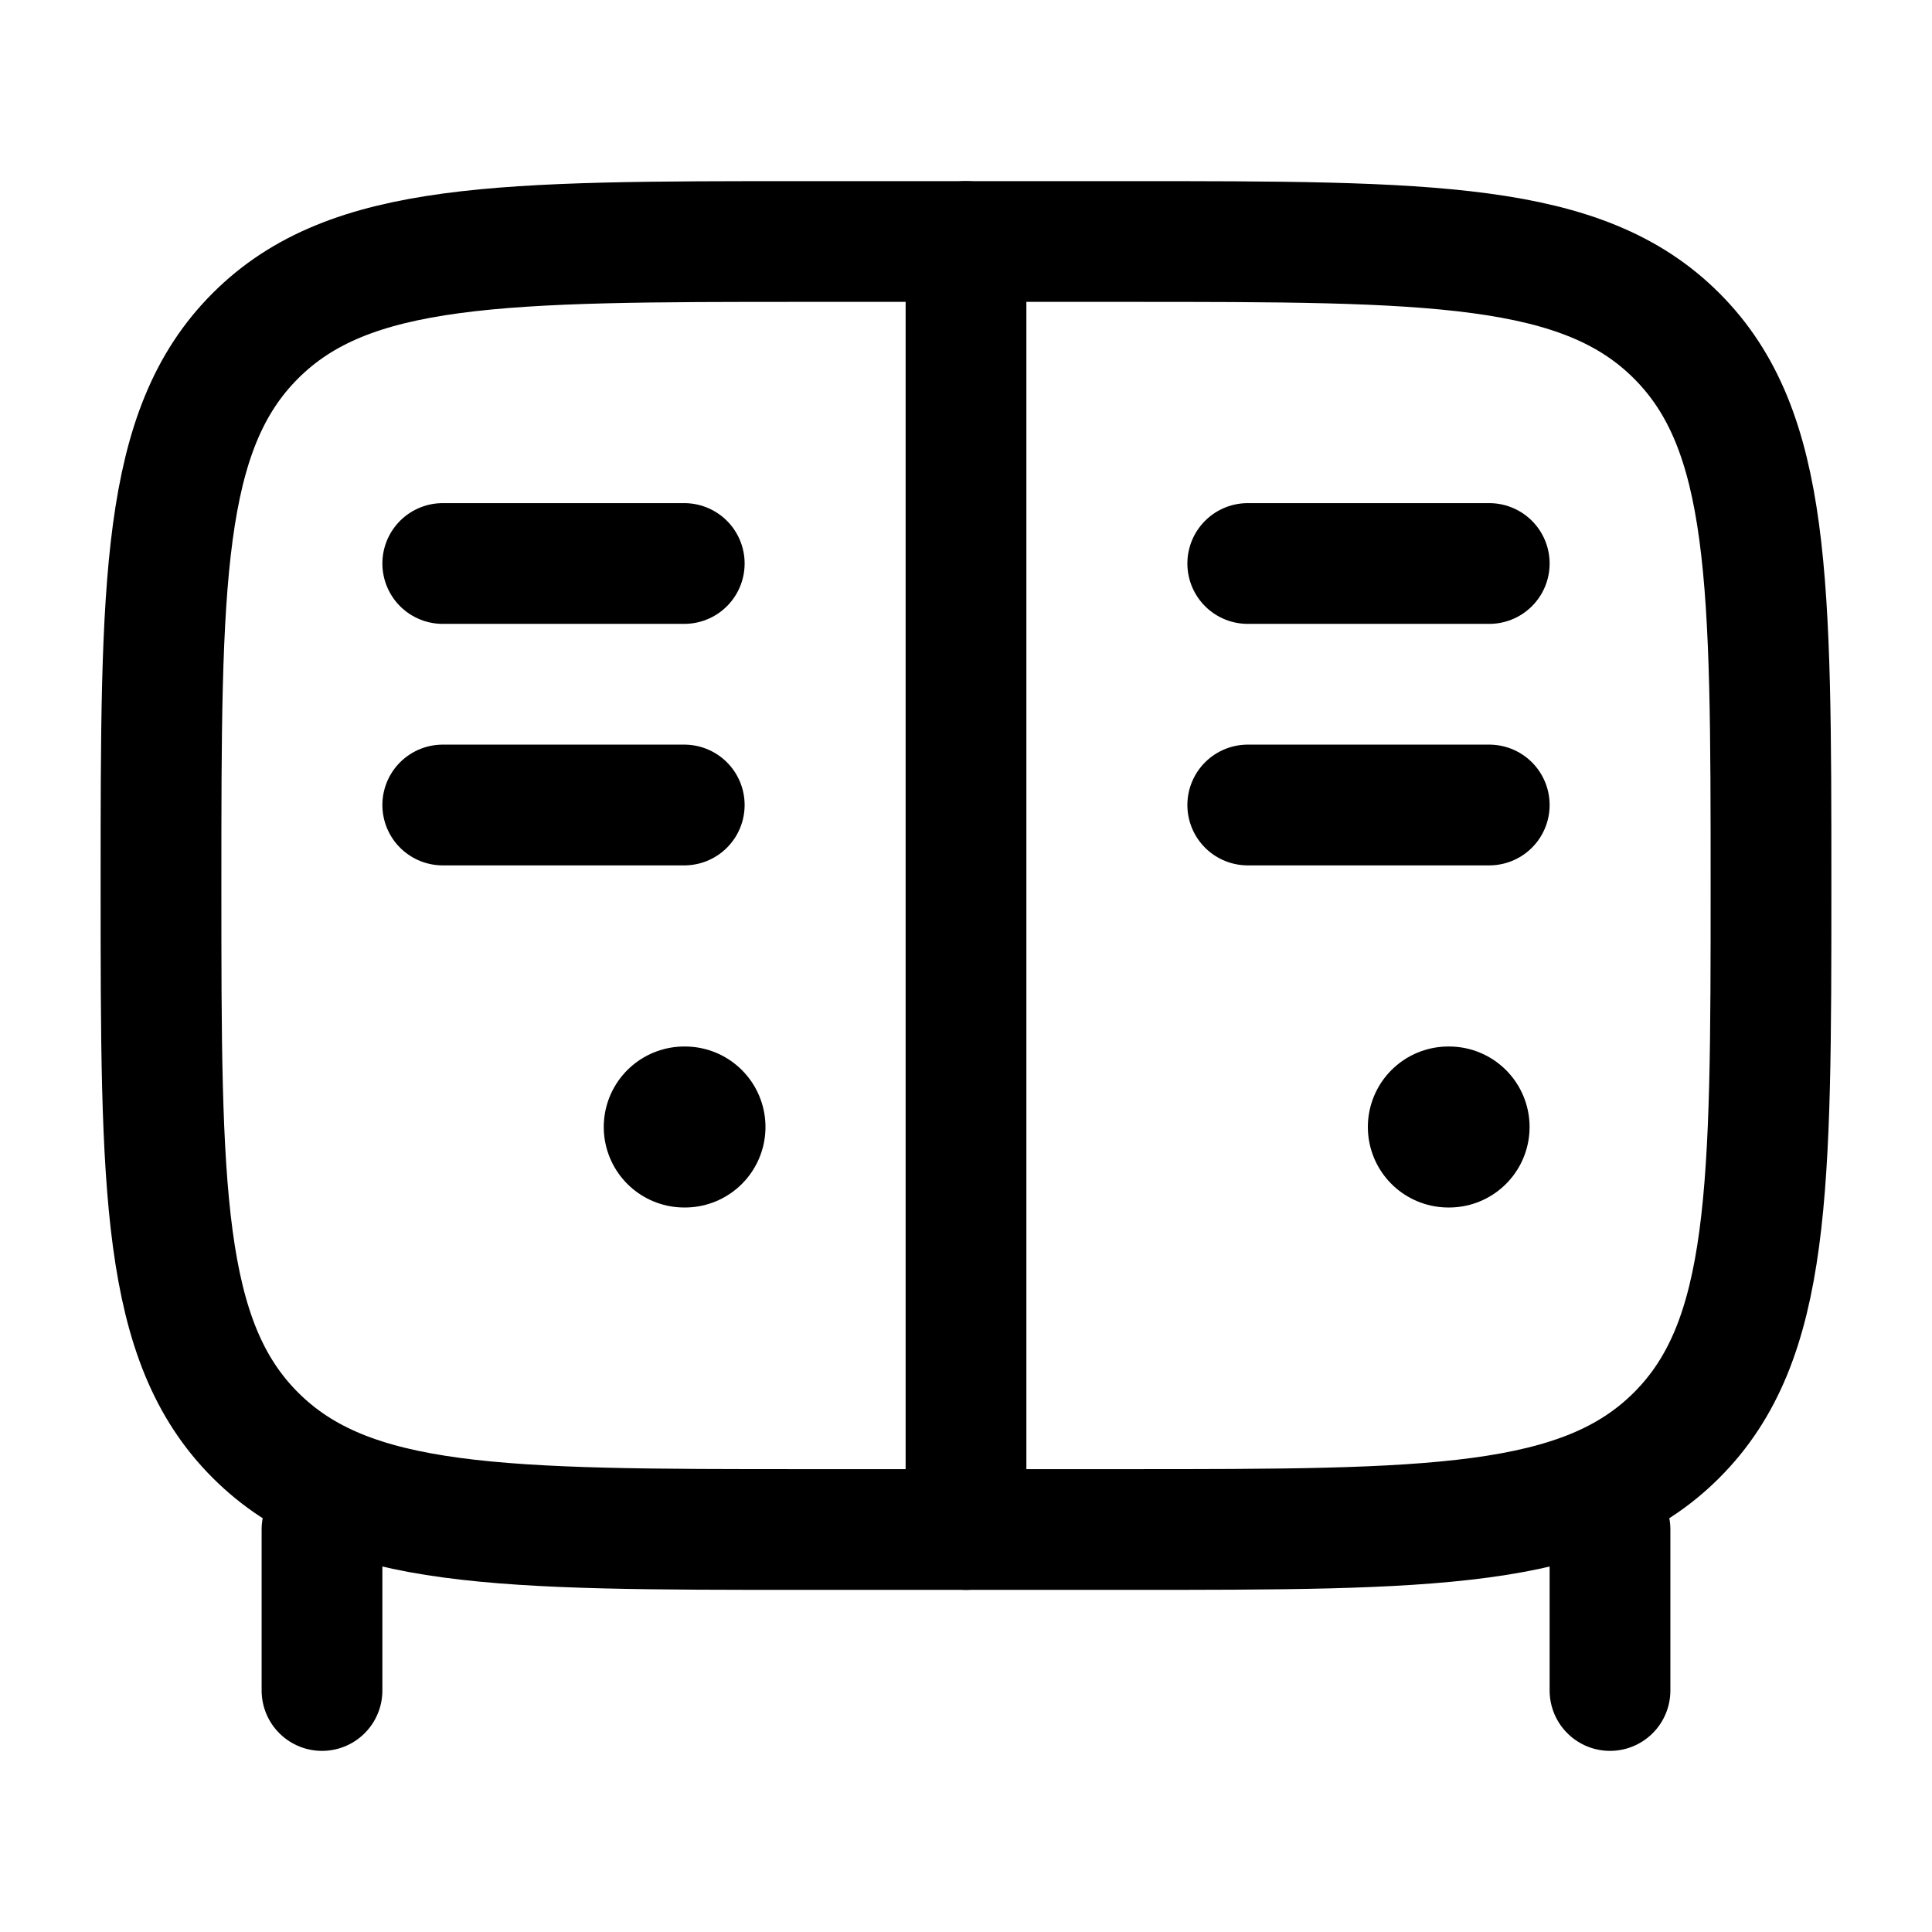 <?xml version="1.0"?>
<svg xmlns="http://www.w3.org/2000/svg" width="24" height="24" viewBox="0 0 24 24" fill="none" data-category="gym" data-tags="locker-01" data-set="Stroke" data-type="Rounded">
<path d="M10 3H14C17.771 3 19.657 3 20.828 4.172C22 5.343 22 7.229 22 11C22 14.771 22 16.657 20.828 17.828C19.657 19 17.771 19 14 19H10C6.229 19 4.343 19 3.172 17.828C2 16.657 2 14.771 2 11C2 7.229 2 5.343 3.172 4.172C4.343 3 6.229 3 10 3Z" stroke="currentColor" stroke-width="1.5" stroke-linecap="round" stroke-linejoin="round"/>
<path d="M5.5 7L8.5 7" stroke="currentColor" stroke-width="1.5" stroke-linecap="round" stroke-linejoin="round"/>
<path d="M5.5 10L8.5 10" stroke="currentColor" stroke-width="1.5" stroke-linecap="round" stroke-linejoin="round"/>
<path d="M15.5 7L18.5 7" stroke="currentColor" stroke-width="1.5" stroke-linecap="round" stroke-linejoin="round"/>
<path d="M15.5 10L18.5 10" stroke="currentColor" stroke-width="1.5" stroke-linecap="round" stroke-linejoin="round"/>
<path d="M20 19V21M4 19V21" stroke="currentColor" stroke-width="1.5" stroke-linecap="round" stroke-linejoin="round"/>
<path d="M12 3L12 19" stroke="currentColor" stroke-width="1.5" stroke-linecap="round" stroke-linejoin="round"/>
<path d="M17.992 14L18.001 14" stroke="currentColor" stroke-width="2" stroke-linecap="round" stroke-linejoin="round"/>
<path d="M8.5 14L8.509 14" stroke="currentColor" stroke-width="2" stroke-linecap="round" stroke-linejoin="round"/>
</svg>
